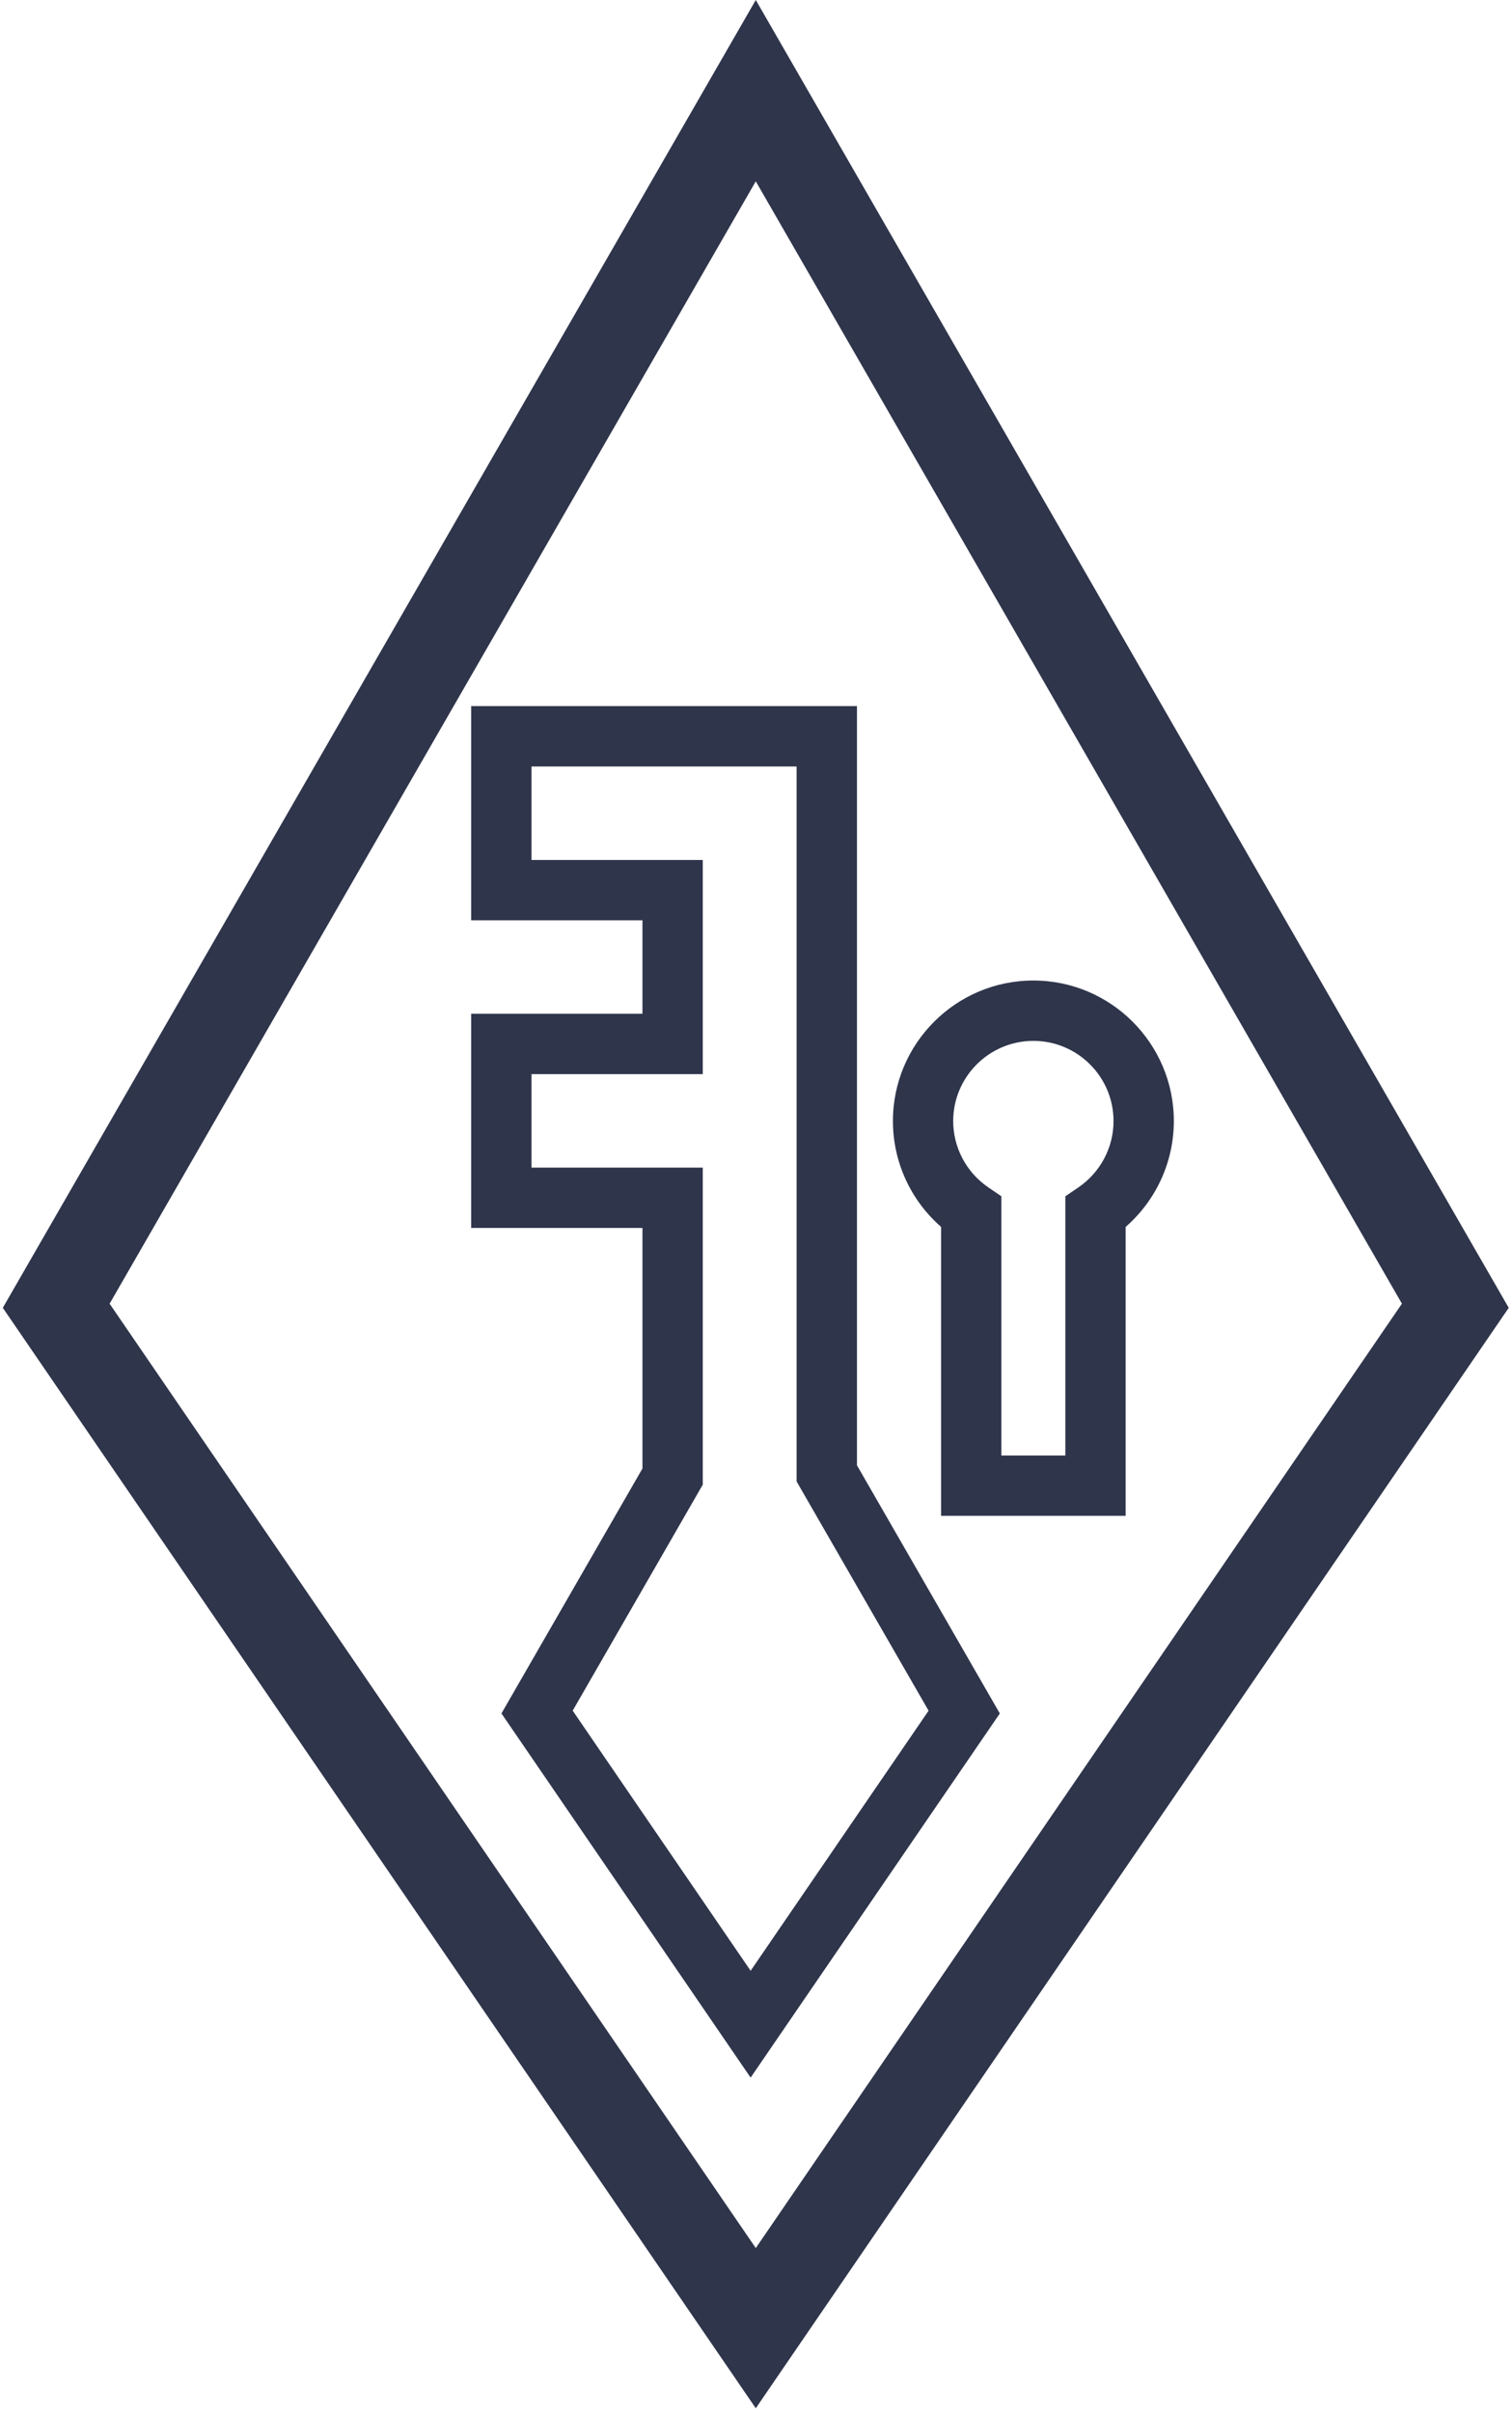 <svg width="279" height="445" viewBox="0 0 279 445" fill="none" xmlns="http://www.w3.org/2000/svg">
<path d="M139.459 0L0.518 241.159L139.459 444.077L278.396 241.159L139.459 0ZM139.459 414.536L20.226 240.397L139.459 33.435L258.688 240.391L139.459 414.536Z" fill="#2F354B"/>
<path d="M86.945 130.202V169.696H118.549V186.936H86.945V226.429H118.549V270.79L92.531 315.952L138.508 383.105L184.49 315.958L158.127 270.195V130.202H86.945ZM171.347 315.446L138.508 363.406L105.674 315.44L129.677 273.766V215.308H98.073V198.068H129.677V158.575H98.073V141.334H146.993V273.177L171.347 315.446Z" fill="#2F354B"/>
<path d="M173.651 279.512H207.709V226.239C213.323 221.343 216.601 214.244 216.601 206.717C216.601 192.431 204.971 180.804 190.683 180.804C176.394 180.804 164.765 192.425 164.765 206.717C164.765 214.25 168.042 221.343 173.657 226.239V279.512H173.651ZM190.683 191.936C198.84 191.936 205.472 198.567 205.472 206.723C205.472 211.602 203.052 216.169 199.007 218.94L196.581 220.592V268.391H184.779V220.592L182.353 218.94C178.303 216.169 175.888 211.602 175.888 206.723C175.888 198.567 182.526 191.936 190.683 191.936Z" fill="#2F354B"/>
</svg>
